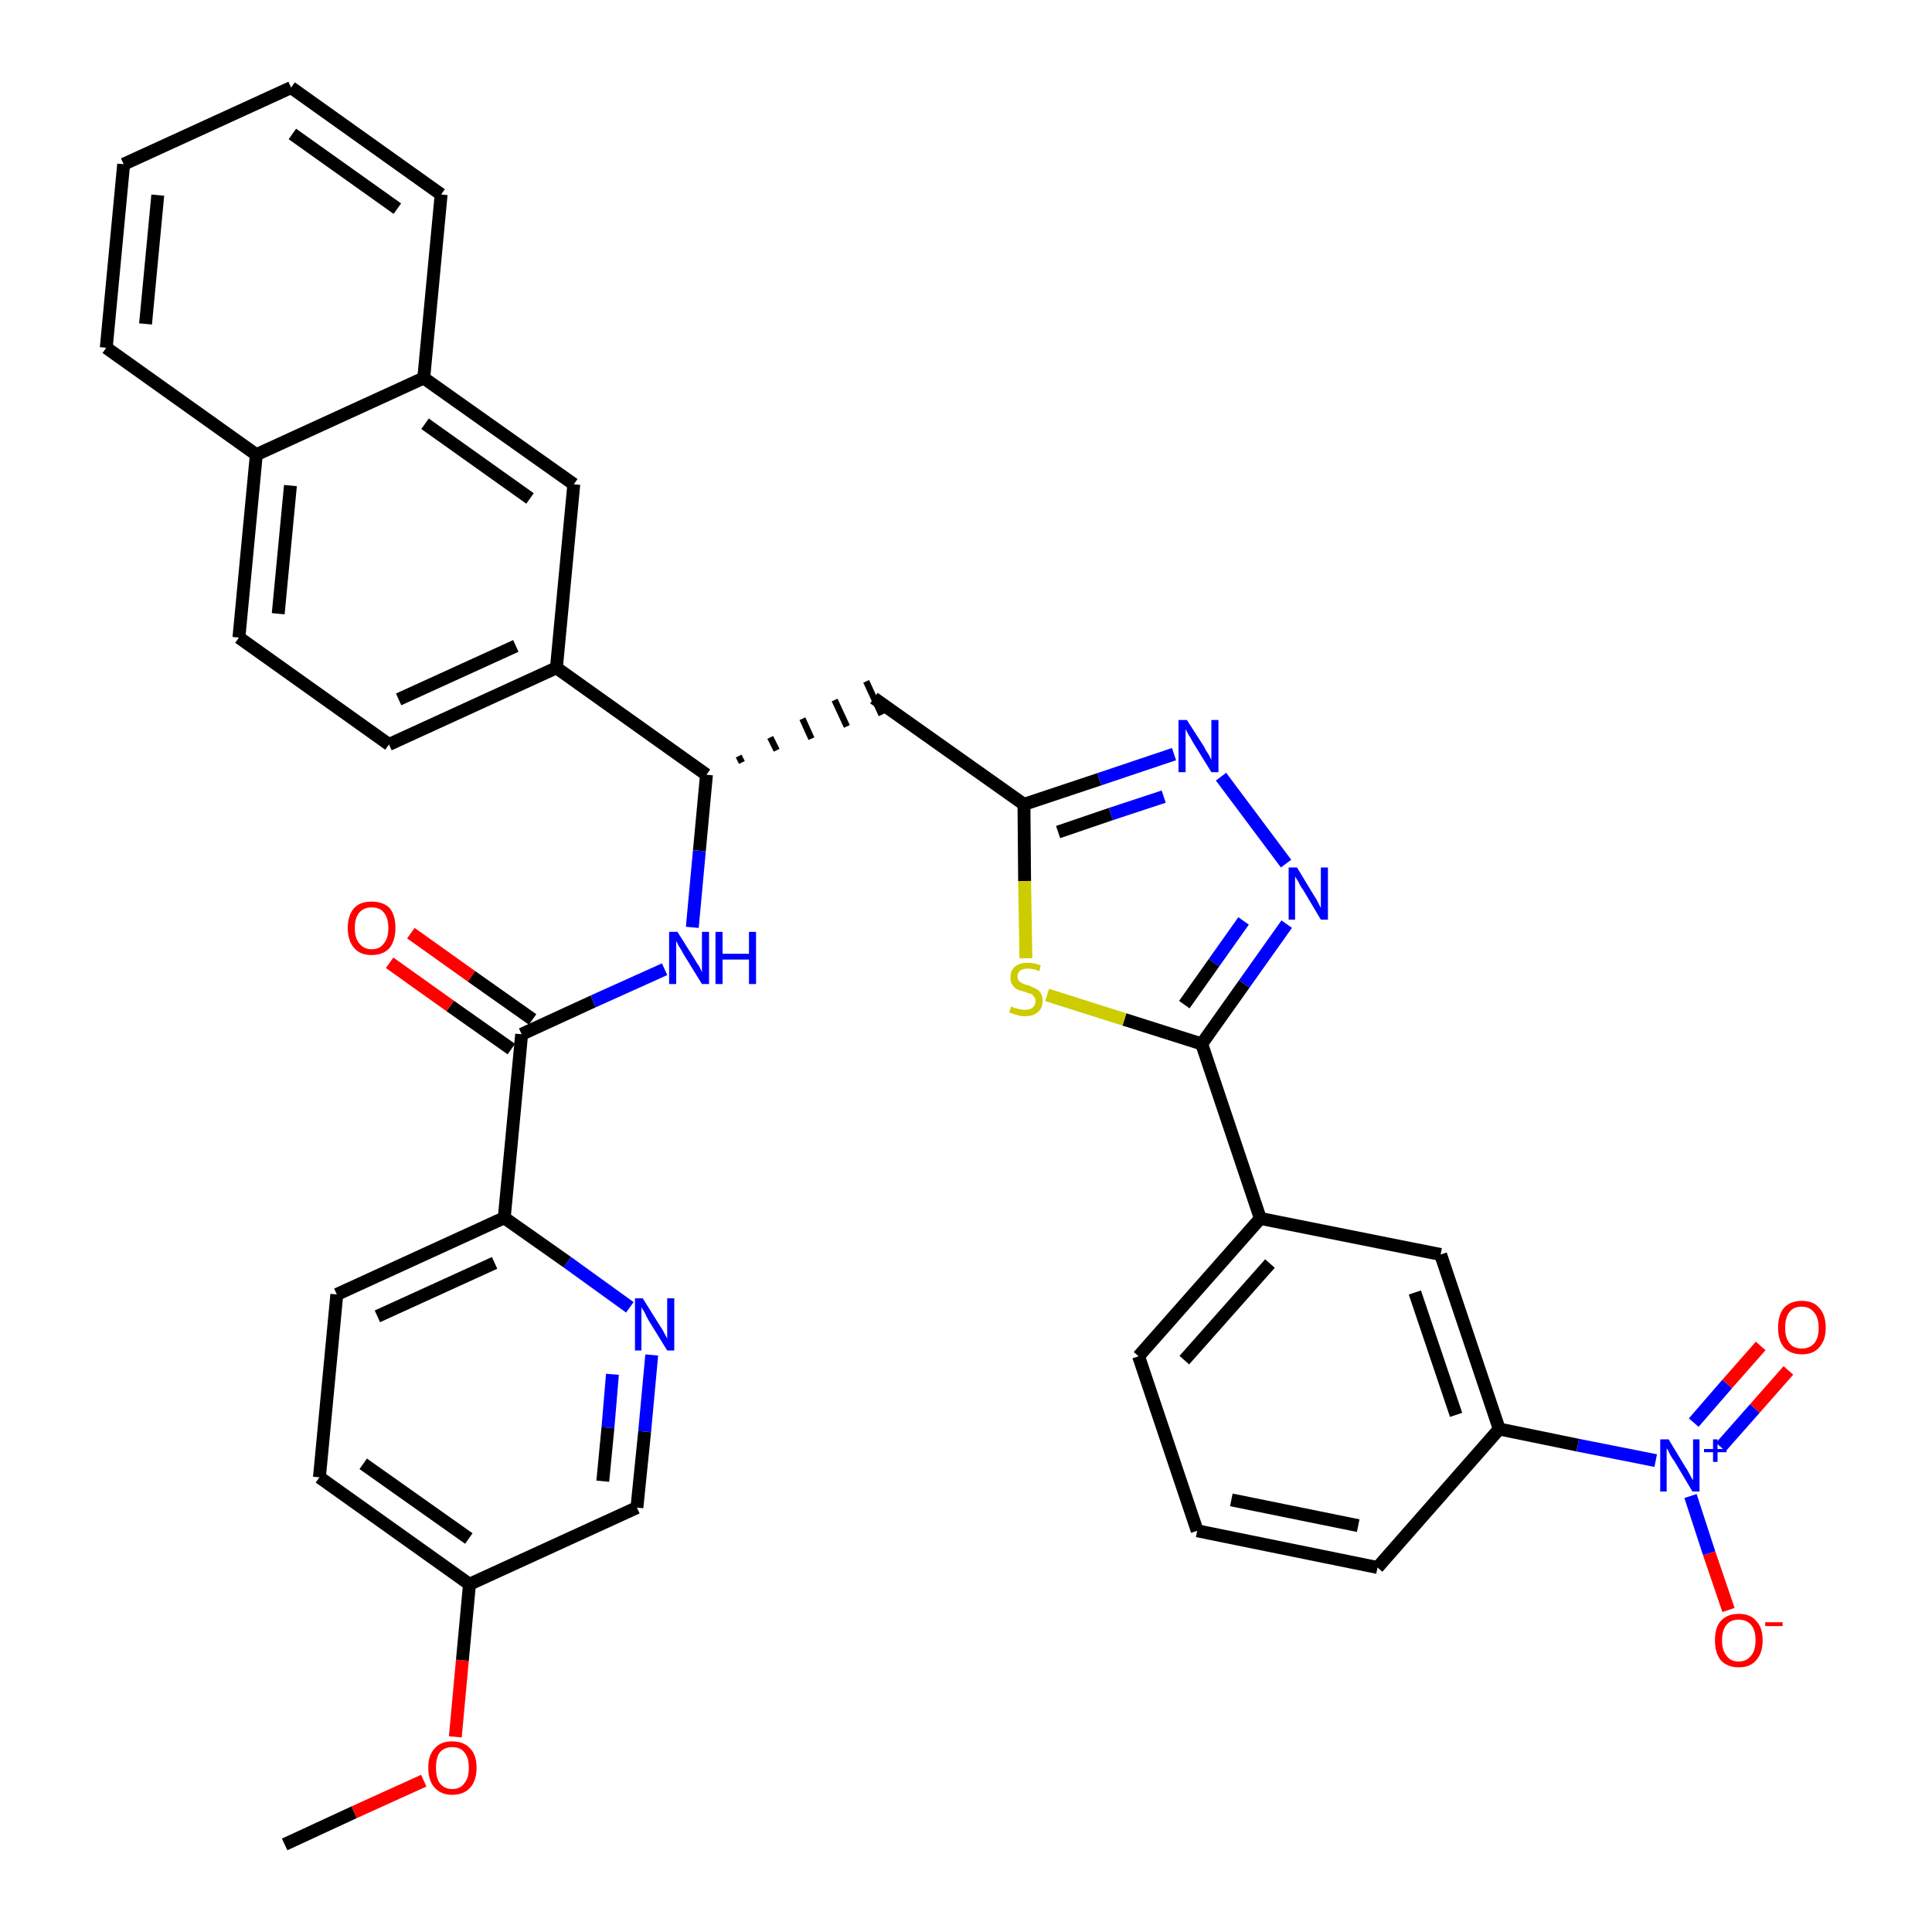 <?xml version='1.0' encoding='iso-8859-1'?>
<svg version='1.1' baseProfile='full'
              xmlns='http://www.w3.org/2000/svg'
                      xmlns:rdkit='http://www.rdkit.org/xml'
                      xmlns:xlink='http://www.w3.org/1999/xlink'
                  xml:space='preserve'
width='300px' height='300px' viewBox='0 0 300 300'>
<!-- END OF HEADER -->
<path class='bond-0 atom-0 atom-1' d='M 44.2,286.4 L 55.0,281.4' style='fill:none;fill-rule:evenodd;stroke:#000000;stroke-width:2.0px;stroke-linecap:butt;stroke-linejoin:miter;stroke-opacity:1' />
<path class='bond-0 atom-0 atom-1' d='M 55.0,281.4 L 65.8,276.5' style='fill:none;fill-rule:evenodd;stroke:#FF0000;stroke-width:2.0px;stroke-linecap:butt;stroke-linejoin:miter;stroke-opacity:1' />
<path class='bond-1 atom-1 atom-2' d='M 70.7,269.7 L 71.8,257.8' style='fill:none;fill-rule:evenodd;stroke:#FF0000;stroke-width:2.0px;stroke-linecap:butt;stroke-linejoin:miter;stroke-opacity:1' />
<path class='bond-1 atom-1 atom-2' d='M 71.8,257.8 L 72.9,246.0' style='fill:none;fill-rule:evenodd;stroke:#000000;stroke-width:2.0px;stroke-linecap:butt;stroke-linejoin:miter;stroke-opacity:1' />
<path class='bond-2 atom-2 atom-3' d='M 72.9,246.0 L 49.6,229.4' style='fill:none;fill-rule:evenodd;stroke:#000000;stroke-width:2.0px;stroke-linecap:butt;stroke-linejoin:miter;stroke-opacity:1' />
<path class='bond-2 atom-2 atom-3' d='M 72.8,238.9 L 56.4,227.3' style='fill:none;fill-rule:evenodd;stroke:#000000;stroke-width:2.0px;stroke-linecap:butt;stroke-linejoin:miter;stroke-opacity:1' />
<path class='bond-36 atom-36 atom-2' d='M 98.9,234.1 L 72.9,246.0' style='fill:none;fill-rule:evenodd;stroke:#000000;stroke-width:2.0px;stroke-linecap:butt;stroke-linejoin:miter;stroke-opacity:1' />
<path class='bond-3 atom-3 atom-4' d='M 49.6,229.4 L 52.3,201.0' style='fill:none;fill-rule:evenodd;stroke:#000000;stroke-width:2.0px;stroke-linecap:butt;stroke-linejoin:miter;stroke-opacity:1' />
<path class='bond-4 atom-4 atom-5' d='M 52.3,201.0 L 78.3,189.1' style='fill:none;fill-rule:evenodd;stroke:#000000;stroke-width:2.0px;stroke-linecap:butt;stroke-linejoin:miter;stroke-opacity:1' />
<path class='bond-4 atom-4 atom-5' d='M 58.6,204.4 L 76.8,196.1' style='fill:none;fill-rule:evenodd;stroke:#000000;stroke-width:2.0px;stroke-linecap:butt;stroke-linejoin:miter;stroke-opacity:1' />
<path class='bond-5 atom-5 atom-6' d='M 78.3,189.1 L 81.0,160.6' style='fill:none;fill-rule:evenodd;stroke:#000000;stroke-width:2.0px;stroke-linecap:butt;stroke-linejoin:miter;stroke-opacity:1' />
<path class='bond-34 atom-5 atom-35' d='M 78.3,189.1 L 88.1,196.0' style='fill:none;fill-rule:evenodd;stroke:#000000;stroke-width:2.0px;stroke-linecap:butt;stroke-linejoin:miter;stroke-opacity:1' />
<path class='bond-34 atom-5 atom-35' d='M 88.1,196.0 L 97.8,203.0' style='fill:none;fill-rule:evenodd;stroke:#0000FF;stroke-width:2.0px;stroke-linecap:butt;stroke-linejoin:miter;stroke-opacity:1' />
<path class='bond-6 atom-6 atom-7' d='M 82.7,158.3 L 73.2,151.6' style='fill:none;fill-rule:evenodd;stroke:#000000;stroke-width:2.0px;stroke-linecap:butt;stroke-linejoin:miter;stroke-opacity:1' />
<path class='bond-6 atom-6 atom-7' d='M 73.2,151.6 L 63.8,144.9' style='fill:none;fill-rule:evenodd;stroke:#FF0000;stroke-width:2.0px;stroke-linecap:butt;stroke-linejoin:miter;stroke-opacity:1' />
<path class='bond-6 atom-6 atom-7' d='M 79.4,162.9 L 69.9,156.2' style='fill:none;fill-rule:evenodd;stroke:#000000;stroke-width:2.0px;stroke-linecap:butt;stroke-linejoin:miter;stroke-opacity:1' />
<path class='bond-6 atom-6 atom-7' d='M 69.9,156.2 L 60.5,149.5' style='fill:none;fill-rule:evenodd;stroke:#FF0000;stroke-width:2.0px;stroke-linecap:butt;stroke-linejoin:miter;stroke-opacity:1' />
<path class='bond-7 atom-6 atom-8' d='M 81.0,160.6 L 92.1,155.5' style='fill:none;fill-rule:evenodd;stroke:#000000;stroke-width:2.0px;stroke-linecap:butt;stroke-linejoin:miter;stroke-opacity:1' />
<path class='bond-7 atom-6 atom-8' d='M 92.1,155.5 L 103.2,150.5' style='fill:none;fill-rule:evenodd;stroke:#0000FF;stroke-width:2.0px;stroke-linecap:butt;stroke-linejoin:miter;stroke-opacity:1' />
<path class='bond-8 atom-8 atom-9' d='M 107.5,144.0 L 108.6,132.1' style='fill:none;fill-rule:evenodd;stroke:#0000FF;stroke-width:2.0px;stroke-linecap:butt;stroke-linejoin:miter;stroke-opacity:1' />
<path class='bond-8 atom-8 atom-9' d='M 108.6,132.1 L 109.7,120.3' style='fill:none;fill-rule:evenodd;stroke:#000000;stroke-width:2.0px;stroke-linecap:butt;stroke-linejoin:miter;stroke-opacity:1' />
<path class='bond-9 atom-9 atom-10' d='M 115.2,118.4 L 114.7,117.4' style='fill:none;fill-rule:evenodd;stroke:#000000;stroke-width:1.0px;stroke-linecap:butt;stroke-linejoin:miter;stroke-opacity:1' />
<path class='bond-9 atom-9 atom-10' d='M 120.6,116.5 L 119.6,114.5' style='fill:none;fill-rule:evenodd;stroke:#000000;stroke-width:1.0px;stroke-linecap:butt;stroke-linejoin:miter;stroke-opacity:1' />
<path class='bond-9 atom-9 atom-10' d='M 126.0,114.7 L 124.6,111.6' style='fill:none;fill-rule:evenodd;stroke:#000000;stroke-width:1.0px;stroke-linecap:butt;stroke-linejoin:miter;stroke-opacity:1' />
<path class='bond-9 atom-9 atom-10' d='M 131.5,112.8 L 129.6,108.7' style='fill:none;fill-rule:evenodd;stroke:#000000;stroke-width:1.0px;stroke-linecap:butt;stroke-linejoin:miter;stroke-opacity:1' />
<path class='bond-9 atom-9 atom-10' d='M 136.9,111.0 L 134.5,105.8' style='fill:none;fill-rule:evenodd;stroke:#000000;stroke-width:1.0px;stroke-linecap:butt;stroke-linejoin:miter;stroke-opacity:1' />
<path class='bond-24 atom-9 atom-25' d='M 109.7,120.3 L 86.4,103.7' style='fill:none;fill-rule:evenodd;stroke:#000000;stroke-width:2.0px;stroke-linecap:butt;stroke-linejoin:miter;stroke-opacity:1' />
<path class='bond-10 atom-10 atom-11' d='M 135.7,108.4 L 159.0,124.9' style='fill:none;fill-rule:evenodd;stroke:#000000;stroke-width:2.0px;stroke-linecap:butt;stroke-linejoin:miter;stroke-opacity:1' />
<path class='bond-11 atom-11 atom-12' d='M 159.0,124.9 L 170.7,121.0' style='fill:none;fill-rule:evenodd;stroke:#000000;stroke-width:2.0px;stroke-linecap:butt;stroke-linejoin:miter;stroke-opacity:1' />
<path class='bond-11 atom-11 atom-12' d='M 170.7,121.0 L 182.3,117.1' style='fill:none;fill-rule:evenodd;stroke:#0000FF;stroke-width:2.0px;stroke-linecap:butt;stroke-linejoin:miter;stroke-opacity:1' />
<path class='bond-11 atom-11 atom-12' d='M 164.3,129.2 L 172.5,126.4' style='fill:none;fill-rule:evenodd;stroke:#000000;stroke-width:2.0px;stroke-linecap:butt;stroke-linejoin:miter;stroke-opacity:1' />
<path class='bond-11 atom-11 atom-12' d='M 172.5,126.4 L 180.7,123.7' style='fill:none;fill-rule:evenodd;stroke:#0000FF;stroke-width:2.0px;stroke-linecap:butt;stroke-linejoin:miter;stroke-opacity:1' />
<path class='bond-37 atom-24 atom-11' d='M 159.3,148.8 L 159.1,136.8' style='fill:none;fill-rule:evenodd;stroke:#CCCC00;stroke-width:2.0px;stroke-linecap:butt;stroke-linejoin:miter;stroke-opacity:1' />
<path class='bond-37 atom-24 atom-11' d='M 159.1,136.8 L 159.0,124.9' style='fill:none;fill-rule:evenodd;stroke:#000000;stroke-width:2.0px;stroke-linecap:butt;stroke-linejoin:miter;stroke-opacity:1' />
<path class='bond-12 atom-12 atom-13' d='M 189.6,120.6 L 199.7,134.1' style='fill:none;fill-rule:evenodd;stroke:#0000FF;stroke-width:2.0px;stroke-linecap:butt;stroke-linejoin:miter;stroke-opacity:1' />
<path class='bond-13 atom-13 atom-14' d='M 199.8,143.5 L 193.2,152.8' style='fill:none;fill-rule:evenodd;stroke:#0000FF;stroke-width:2.0px;stroke-linecap:butt;stroke-linejoin:miter;stroke-opacity:1' />
<path class='bond-13 atom-13 atom-14' d='M 193.2,152.8 L 186.6,162.1' style='fill:none;fill-rule:evenodd;stroke:#000000;stroke-width:2.0px;stroke-linecap:butt;stroke-linejoin:miter;stroke-opacity:1' />
<path class='bond-13 atom-13 atom-14' d='M 193.1,143.0 L 188.5,149.5' style='fill:none;fill-rule:evenodd;stroke:#0000FF;stroke-width:2.0px;stroke-linecap:butt;stroke-linejoin:miter;stroke-opacity:1' />
<path class='bond-13 atom-13 atom-14' d='M 188.5,149.5 L 183.9,156.0' style='fill:none;fill-rule:evenodd;stroke:#000000;stroke-width:2.0px;stroke-linecap:butt;stroke-linejoin:miter;stroke-opacity:1' />
<path class='bond-14 atom-14 atom-15' d='M 186.6,162.1 L 195.7,189.2' style='fill:none;fill-rule:evenodd;stroke:#000000;stroke-width:2.0px;stroke-linecap:butt;stroke-linejoin:miter;stroke-opacity:1' />
<path class='bond-23 atom-14 atom-24' d='M 186.6,162.1 L 174.6,158.3' style='fill:none;fill-rule:evenodd;stroke:#000000;stroke-width:2.0px;stroke-linecap:butt;stroke-linejoin:miter;stroke-opacity:1' />
<path class='bond-23 atom-14 atom-24' d='M 174.6,158.3 L 162.6,154.5' style='fill:none;fill-rule:evenodd;stroke:#CCCC00;stroke-width:2.0px;stroke-linecap:butt;stroke-linejoin:miter;stroke-opacity:1' />
<path class='bond-15 atom-15 atom-16' d='M 195.7,189.2 L 176.8,210.6' style='fill:none;fill-rule:evenodd;stroke:#000000;stroke-width:2.0px;stroke-linecap:butt;stroke-linejoin:miter;stroke-opacity:1' />
<path class='bond-15 atom-15 atom-16' d='M 197.2,196.2 L 183.9,211.2' style='fill:none;fill-rule:evenodd;stroke:#000000;stroke-width:2.0px;stroke-linecap:butt;stroke-linejoin:miter;stroke-opacity:1' />
<path class='bond-39 atom-23 atom-15' d='M 223.7,194.8 L 195.7,189.2' style='fill:none;fill-rule:evenodd;stroke:#000000;stroke-width:2.0px;stroke-linecap:butt;stroke-linejoin:miter;stroke-opacity:1' />
<path class='bond-16 atom-16 atom-17' d='M 176.8,210.6 L 185.9,237.7' style='fill:none;fill-rule:evenodd;stroke:#000000;stroke-width:2.0px;stroke-linecap:butt;stroke-linejoin:miter;stroke-opacity:1' />
<path class='bond-17 atom-17 atom-18' d='M 185.9,237.7 L 213.9,243.4' style='fill:none;fill-rule:evenodd;stroke:#000000;stroke-width:2.0px;stroke-linecap:butt;stroke-linejoin:miter;stroke-opacity:1' />
<path class='bond-17 atom-17 atom-18' d='M 191.2,232.9 L 210.9,236.9' style='fill:none;fill-rule:evenodd;stroke:#000000;stroke-width:2.0px;stroke-linecap:butt;stroke-linejoin:miter;stroke-opacity:1' />
<path class='bond-18 atom-18 atom-19' d='M 213.9,243.4 L 232.8,221.9' style='fill:none;fill-rule:evenodd;stroke:#000000;stroke-width:2.0px;stroke-linecap:butt;stroke-linejoin:miter;stroke-opacity:1' />
<path class='bond-19 atom-19 atom-20' d='M 232.8,221.9 L 245.0,224.4' style='fill:none;fill-rule:evenodd;stroke:#000000;stroke-width:2.0px;stroke-linecap:butt;stroke-linejoin:miter;stroke-opacity:1' />
<path class='bond-19 atom-19 atom-20' d='M 245.0,224.4 L 257.1,226.8' style='fill:none;fill-rule:evenodd;stroke:#0000FF;stroke-width:2.0px;stroke-linecap:butt;stroke-linejoin:miter;stroke-opacity:1' />
<path class='bond-22 atom-19 atom-23' d='M 232.8,221.9 L 223.7,194.8' style='fill:none;fill-rule:evenodd;stroke:#000000;stroke-width:2.0px;stroke-linecap:butt;stroke-linejoin:miter;stroke-opacity:1' />
<path class='bond-22 atom-19 atom-23' d='M 226.1,219.7 L 219.7,200.7' style='fill:none;fill-rule:evenodd;stroke:#000000;stroke-width:2.0px;stroke-linecap:butt;stroke-linejoin:miter;stroke-opacity:1' />
<path class='bond-20 atom-20 atom-21' d='M 267.2,224.7 L 272.5,218.7' style='fill:none;fill-rule:evenodd;stroke:#0000FF;stroke-width:2.0px;stroke-linecap:butt;stroke-linejoin:miter;stroke-opacity:1' />
<path class='bond-20 atom-20 atom-21' d='M 272.5,218.7 L 277.7,212.8' style='fill:none;fill-rule:evenodd;stroke:#FF0000;stroke-width:2.0px;stroke-linecap:butt;stroke-linejoin:miter;stroke-opacity:1' />
<path class='bond-20 atom-20 atom-21' d='M 263.0,220.9 L 268.2,214.9' style='fill:none;fill-rule:evenodd;stroke:#0000FF;stroke-width:2.0px;stroke-linecap:butt;stroke-linejoin:miter;stroke-opacity:1' />
<path class='bond-20 atom-20 atom-21' d='M 268.2,214.9 L 273.4,209.0' style='fill:none;fill-rule:evenodd;stroke:#FF0000;stroke-width:2.0px;stroke-linecap:butt;stroke-linejoin:miter;stroke-opacity:1' />
<path class='bond-21 atom-20 atom-22' d='M 262.5,232.3 L 265.4,241.2' style='fill:none;fill-rule:evenodd;stroke:#0000FF;stroke-width:2.0px;stroke-linecap:butt;stroke-linejoin:miter;stroke-opacity:1' />
<path class='bond-21 atom-20 atom-22' d='M 265.4,241.2 L 268.4,250.0' style='fill:none;fill-rule:evenodd;stroke:#FF0000;stroke-width:2.0px;stroke-linecap:butt;stroke-linejoin:miter;stroke-opacity:1' />
<path class='bond-25 atom-25 atom-26' d='M 86.4,103.7 L 60.4,115.6' style='fill:none;fill-rule:evenodd;stroke:#000000;stroke-width:2.0px;stroke-linecap:butt;stroke-linejoin:miter;stroke-opacity:1' />
<path class='bond-25 atom-25 atom-26' d='M 80.1,100.3 L 61.9,108.6' style='fill:none;fill-rule:evenodd;stroke:#000000;stroke-width:2.0px;stroke-linecap:butt;stroke-linejoin:miter;stroke-opacity:1' />
<path class='bond-38 atom-34 atom-25' d='M 89.1,75.2 L 86.4,103.7' style='fill:none;fill-rule:evenodd;stroke:#000000;stroke-width:2.0px;stroke-linecap:butt;stroke-linejoin:miter;stroke-opacity:1' />
<path class='bond-26 atom-26 atom-27' d='M 60.4,115.6 L 37.1,99.0' style='fill:none;fill-rule:evenodd;stroke:#000000;stroke-width:2.0px;stroke-linecap:butt;stroke-linejoin:miter;stroke-opacity:1' />
<path class='bond-27 atom-27 atom-28' d='M 37.1,99.0 L 39.8,70.6' style='fill:none;fill-rule:evenodd;stroke:#000000;stroke-width:2.0px;stroke-linecap:butt;stroke-linejoin:miter;stroke-opacity:1' />
<path class='bond-27 atom-27 atom-28' d='M 43.2,95.3 L 45.1,75.4' style='fill:none;fill-rule:evenodd;stroke:#000000;stroke-width:2.0px;stroke-linecap:butt;stroke-linejoin:miter;stroke-opacity:1' />
<path class='bond-28 atom-28 atom-29' d='M 39.8,70.6 L 16.5,54.0' style='fill:none;fill-rule:evenodd;stroke:#000000;stroke-width:2.0px;stroke-linecap:butt;stroke-linejoin:miter;stroke-opacity:1' />
<path class='bond-40 atom-33 atom-28' d='M 65.8,58.7 L 39.8,70.6' style='fill:none;fill-rule:evenodd;stroke:#000000;stroke-width:2.0px;stroke-linecap:butt;stroke-linejoin:miter;stroke-opacity:1' />
<path class='bond-29 atom-29 atom-30' d='M 16.5,54.0 L 19.2,25.5' style='fill:none;fill-rule:evenodd;stroke:#000000;stroke-width:2.0px;stroke-linecap:butt;stroke-linejoin:miter;stroke-opacity:1' />
<path class='bond-29 atom-29 atom-30' d='M 22.6,50.3 L 24.5,30.3' style='fill:none;fill-rule:evenodd;stroke:#000000;stroke-width:2.0px;stroke-linecap:butt;stroke-linejoin:miter;stroke-opacity:1' />
<path class='bond-30 atom-30 atom-31' d='M 19.2,25.5 L 45.2,13.6' style='fill:none;fill-rule:evenodd;stroke:#000000;stroke-width:2.0px;stroke-linecap:butt;stroke-linejoin:miter;stroke-opacity:1' />
<path class='bond-31 atom-31 atom-32' d='M 45.2,13.6 L 68.5,30.2' style='fill:none;fill-rule:evenodd;stroke:#000000;stroke-width:2.0px;stroke-linecap:butt;stroke-linejoin:miter;stroke-opacity:1' />
<path class='bond-31 atom-31 atom-32' d='M 45.4,20.8 L 61.7,32.4' style='fill:none;fill-rule:evenodd;stroke:#000000;stroke-width:2.0px;stroke-linecap:butt;stroke-linejoin:miter;stroke-opacity:1' />
<path class='bond-32 atom-32 atom-33' d='M 68.5,30.2 L 65.8,58.7' style='fill:none;fill-rule:evenodd;stroke:#000000;stroke-width:2.0px;stroke-linecap:butt;stroke-linejoin:miter;stroke-opacity:1' />
<path class='bond-33 atom-33 atom-34' d='M 65.8,58.7 L 89.1,75.2' style='fill:none;fill-rule:evenodd;stroke:#000000;stroke-width:2.0px;stroke-linecap:butt;stroke-linejoin:miter;stroke-opacity:1' />
<path class='bond-33 atom-33 atom-34' d='M 66.0,65.8 L 82.3,77.4' style='fill:none;fill-rule:evenodd;stroke:#000000;stroke-width:2.0px;stroke-linecap:butt;stroke-linejoin:miter;stroke-opacity:1' />
<path class='bond-35 atom-35 atom-36' d='M 101.2,210.4 L 100.1,222.3' style='fill:none;fill-rule:evenodd;stroke:#0000FF;stroke-width:2.0px;stroke-linecap:butt;stroke-linejoin:miter;stroke-opacity:1' />
<path class='bond-35 atom-35 atom-36' d='M 100.1,222.3 L 98.9,234.1' style='fill:none;fill-rule:evenodd;stroke:#000000;stroke-width:2.0px;stroke-linecap:butt;stroke-linejoin:miter;stroke-opacity:1' />
<path class='bond-35 atom-35 atom-36' d='M 95.1,213.4 L 94.4,221.7' style='fill:none;fill-rule:evenodd;stroke:#0000FF;stroke-width:2.0px;stroke-linecap:butt;stroke-linejoin:miter;stroke-opacity:1' />
<path class='bond-35 atom-35 atom-36' d='M 94.4,221.7 L 93.6,230.0' style='fill:none;fill-rule:evenodd;stroke:#000000;stroke-width:2.0px;stroke-linecap:butt;stroke-linejoin:miter;stroke-opacity:1' />
<path  class='atom-1' d='M 66.5 274.5
Q 66.5 272.5, 67.5 271.5
Q 68.4 270.4, 70.2 270.4
Q 72.0 270.4, 73.0 271.5
Q 74.0 272.5, 74.0 274.5
Q 74.0 276.5, 73.0 277.6
Q 72.0 278.7, 70.2 278.7
Q 68.5 278.7, 67.5 277.6
Q 66.5 276.5, 66.5 274.5
M 70.2 277.8
Q 71.5 277.8, 72.1 276.9
Q 72.8 276.1, 72.8 274.5
Q 72.8 272.9, 72.1 272.1
Q 71.5 271.3, 70.2 271.3
Q 69.0 271.3, 68.3 272.1
Q 67.7 272.9, 67.7 274.5
Q 67.7 276.1, 68.3 276.9
Q 69.0 277.8, 70.2 277.8
' fill='#FF0000'/>
<path  class='atom-7' d='M 54.0 144.1
Q 54.0 142.1, 55.0 141.0
Q 55.9 140.0, 57.7 140.0
Q 59.5 140.0, 60.5 141.0
Q 61.4 142.1, 61.4 144.1
Q 61.4 146.0, 60.5 147.2
Q 59.5 148.3, 57.7 148.3
Q 55.9 148.3, 55.0 147.2
Q 54.0 146.1, 54.0 144.1
M 57.7 147.4
Q 59.0 147.4, 59.6 146.5
Q 60.3 145.7, 60.3 144.1
Q 60.3 142.5, 59.6 141.7
Q 59.0 140.9, 57.7 140.9
Q 56.5 140.9, 55.8 141.7
Q 55.1 142.5, 55.1 144.1
Q 55.1 145.7, 55.8 146.5
Q 56.5 147.4, 57.7 147.4
' fill='#FF0000'/>
<path  class='atom-8' d='M 105.2 144.7
L 107.9 149.0
Q 108.1 149.4, 108.6 150.1
Q 109.0 150.9, 109.0 151.0
L 109.0 144.7
L 110.1 144.7
L 110.1 152.8
L 109.0 152.8
L 106.1 148.1
Q 105.8 147.5, 105.4 146.9
Q 105.1 146.3, 105.0 146.1
L 105.0 152.8
L 103.9 152.8
L 103.9 144.7
L 105.2 144.7
' fill='#0000FF'/>
<path  class='atom-8' d='M 111.1 144.7
L 112.2 144.7
L 112.2 148.1
L 116.3 148.1
L 116.3 144.7
L 117.4 144.7
L 117.4 152.8
L 116.3 152.8
L 116.3 149.0
L 112.2 149.0
L 112.2 152.8
L 111.1 152.8
L 111.1 144.7
' fill='#0000FF'/>
<path  class='atom-12' d='M 184.3 111.8
L 187.0 116.0
Q 187.2 116.5, 187.7 117.2
Q 188.1 118.0, 188.1 118.0
L 188.1 111.8
L 189.2 111.8
L 189.2 119.9
L 188.1 119.9
L 185.2 115.2
Q 184.9 114.6, 184.5 114.0
Q 184.2 113.4, 184.1 113.2
L 184.1 119.9
L 183.0 119.9
L 183.0 111.8
L 184.3 111.8
' fill='#0000FF'/>
<path  class='atom-13' d='M 201.4 134.7
L 204.0 139.0
Q 204.3 139.4, 204.7 140.2
Q 205.1 141.0, 205.1 141.0
L 205.1 134.7
L 206.2 134.7
L 206.2 142.8
L 205.1 142.8
L 202.3 138.1
Q 201.9 137.6, 201.6 136.9
Q 201.2 136.3, 201.1 136.1
L 201.1 142.8
L 200.1 142.8
L 200.1 134.7
L 201.4 134.7
' fill='#0000FF'/>
<path  class='atom-20' d='M 259.1 223.5
L 261.7 227.8
Q 262.0 228.2, 262.4 229.0
Q 262.8 229.8, 262.9 229.8
L 262.9 223.5
L 263.9 223.5
L 263.9 231.6
L 262.8 231.6
L 260.0 226.9
Q 259.6 226.4, 259.3 225.8
Q 259.0 225.1, 258.8 224.9
L 258.8 231.6
L 257.8 231.6
L 257.8 223.5
L 259.1 223.5
' fill='#0000FF'/>
<path  class='atom-20' d='M 264.6 225.0
L 266.0 225.0
L 266.0 223.5
L 266.7 223.5
L 266.7 225.0
L 268.1 225.0
L 268.1 225.5
L 266.7 225.5
L 266.7 227.0
L 266.0 227.0
L 266.0 225.5
L 264.6 225.5
L 264.6 225.0
' fill='#0000FF'/>
<path  class='atom-21' d='M 276.1 206.2
Q 276.1 204.2, 277.0 203.1
Q 278.0 202.0, 279.8 202.0
Q 281.6 202.0, 282.5 203.1
Q 283.5 204.2, 283.5 206.2
Q 283.5 208.1, 282.5 209.2
Q 281.6 210.3, 279.8 210.3
Q 278.0 210.3, 277.0 209.2
Q 276.1 208.1, 276.1 206.2
M 279.8 209.4
Q 281.0 209.4, 281.7 208.6
Q 282.4 207.8, 282.4 206.2
Q 282.4 204.6, 281.7 203.8
Q 281.0 202.9, 279.8 202.9
Q 278.5 202.9, 277.9 203.7
Q 277.2 204.5, 277.2 206.2
Q 277.2 207.8, 277.9 208.6
Q 278.5 209.4, 279.8 209.4
' fill='#FF0000'/>
<path  class='atom-22' d='M 266.3 254.7
Q 266.3 252.7, 267.2 251.7
Q 268.2 250.6, 270.0 250.6
Q 271.8 250.6, 272.7 251.7
Q 273.7 252.7, 273.7 254.7
Q 273.7 256.7, 272.7 257.8
Q 271.8 258.9, 270.0 258.9
Q 268.2 258.9, 267.2 257.8
Q 266.3 256.7, 266.3 254.7
M 270.0 258.0
Q 271.2 258.0, 271.9 257.1
Q 272.6 256.3, 272.6 254.7
Q 272.6 253.1, 271.9 252.3
Q 271.2 251.5, 270.0 251.5
Q 268.7 251.5, 268.1 252.3
Q 267.4 253.1, 267.4 254.7
Q 267.4 256.3, 268.1 257.1
Q 268.7 258.0, 270.0 258.0
' fill='#FF0000'/>
<path  class='atom-22' d='M 274.1 251.9
L 276.8 251.9
L 276.8 252.5
L 274.1 252.5
L 274.1 251.9
' fill='#FF0000'/>
<path  class='atom-24' d='M 157.0 156.3
Q 157.1 156.3, 157.5 156.5
Q 157.9 156.6, 158.3 156.7
Q 158.7 156.8, 159.1 156.8
Q 159.9 156.8, 160.3 156.5
Q 160.8 156.1, 160.8 155.4
Q 160.8 155.0, 160.5 154.7
Q 160.3 154.4, 160.0 154.3
Q 159.6 154.2, 159.1 154.0
Q 158.3 153.8, 157.9 153.6
Q 157.5 153.4, 157.2 152.9
Q 156.9 152.5, 156.9 151.8
Q 156.9 150.7, 157.6 150.1
Q 158.3 149.5, 159.6 149.5
Q 160.6 149.5, 161.6 149.9
L 161.4 150.8
Q 160.4 150.4, 159.7 150.4
Q 158.9 150.4, 158.4 150.7
Q 158.0 151.1, 158.0 151.6
Q 158.0 152.0, 158.2 152.3
Q 158.5 152.6, 158.8 152.7
Q 159.1 152.9, 159.7 153.0
Q 160.4 153.3, 160.8 153.5
Q 161.3 153.7, 161.6 154.2
Q 161.9 154.7, 161.9 155.4
Q 161.9 156.6, 161.1 157.2
Q 160.4 157.8, 159.2 157.8
Q 158.4 157.8, 157.9 157.6
Q 157.4 157.5, 156.7 157.2
L 157.0 156.3
' fill='#CCCC00'/>
<path  class='atom-35' d='M 99.8 201.6
L 102.5 205.9
Q 102.8 206.3, 103.2 207.1
Q 103.6 207.8, 103.6 207.9
L 103.6 201.6
L 104.7 201.6
L 104.7 209.7
L 103.6 209.7
L 100.7 205.0
Q 100.4 204.5, 100.1 203.8
Q 99.7 203.2, 99.6 203.0
L 99.6 209.7
L 98.6 209.7
L 98.6 201.6
L 99.8 201.6
' fill='#0000FF'/>
</svg>
